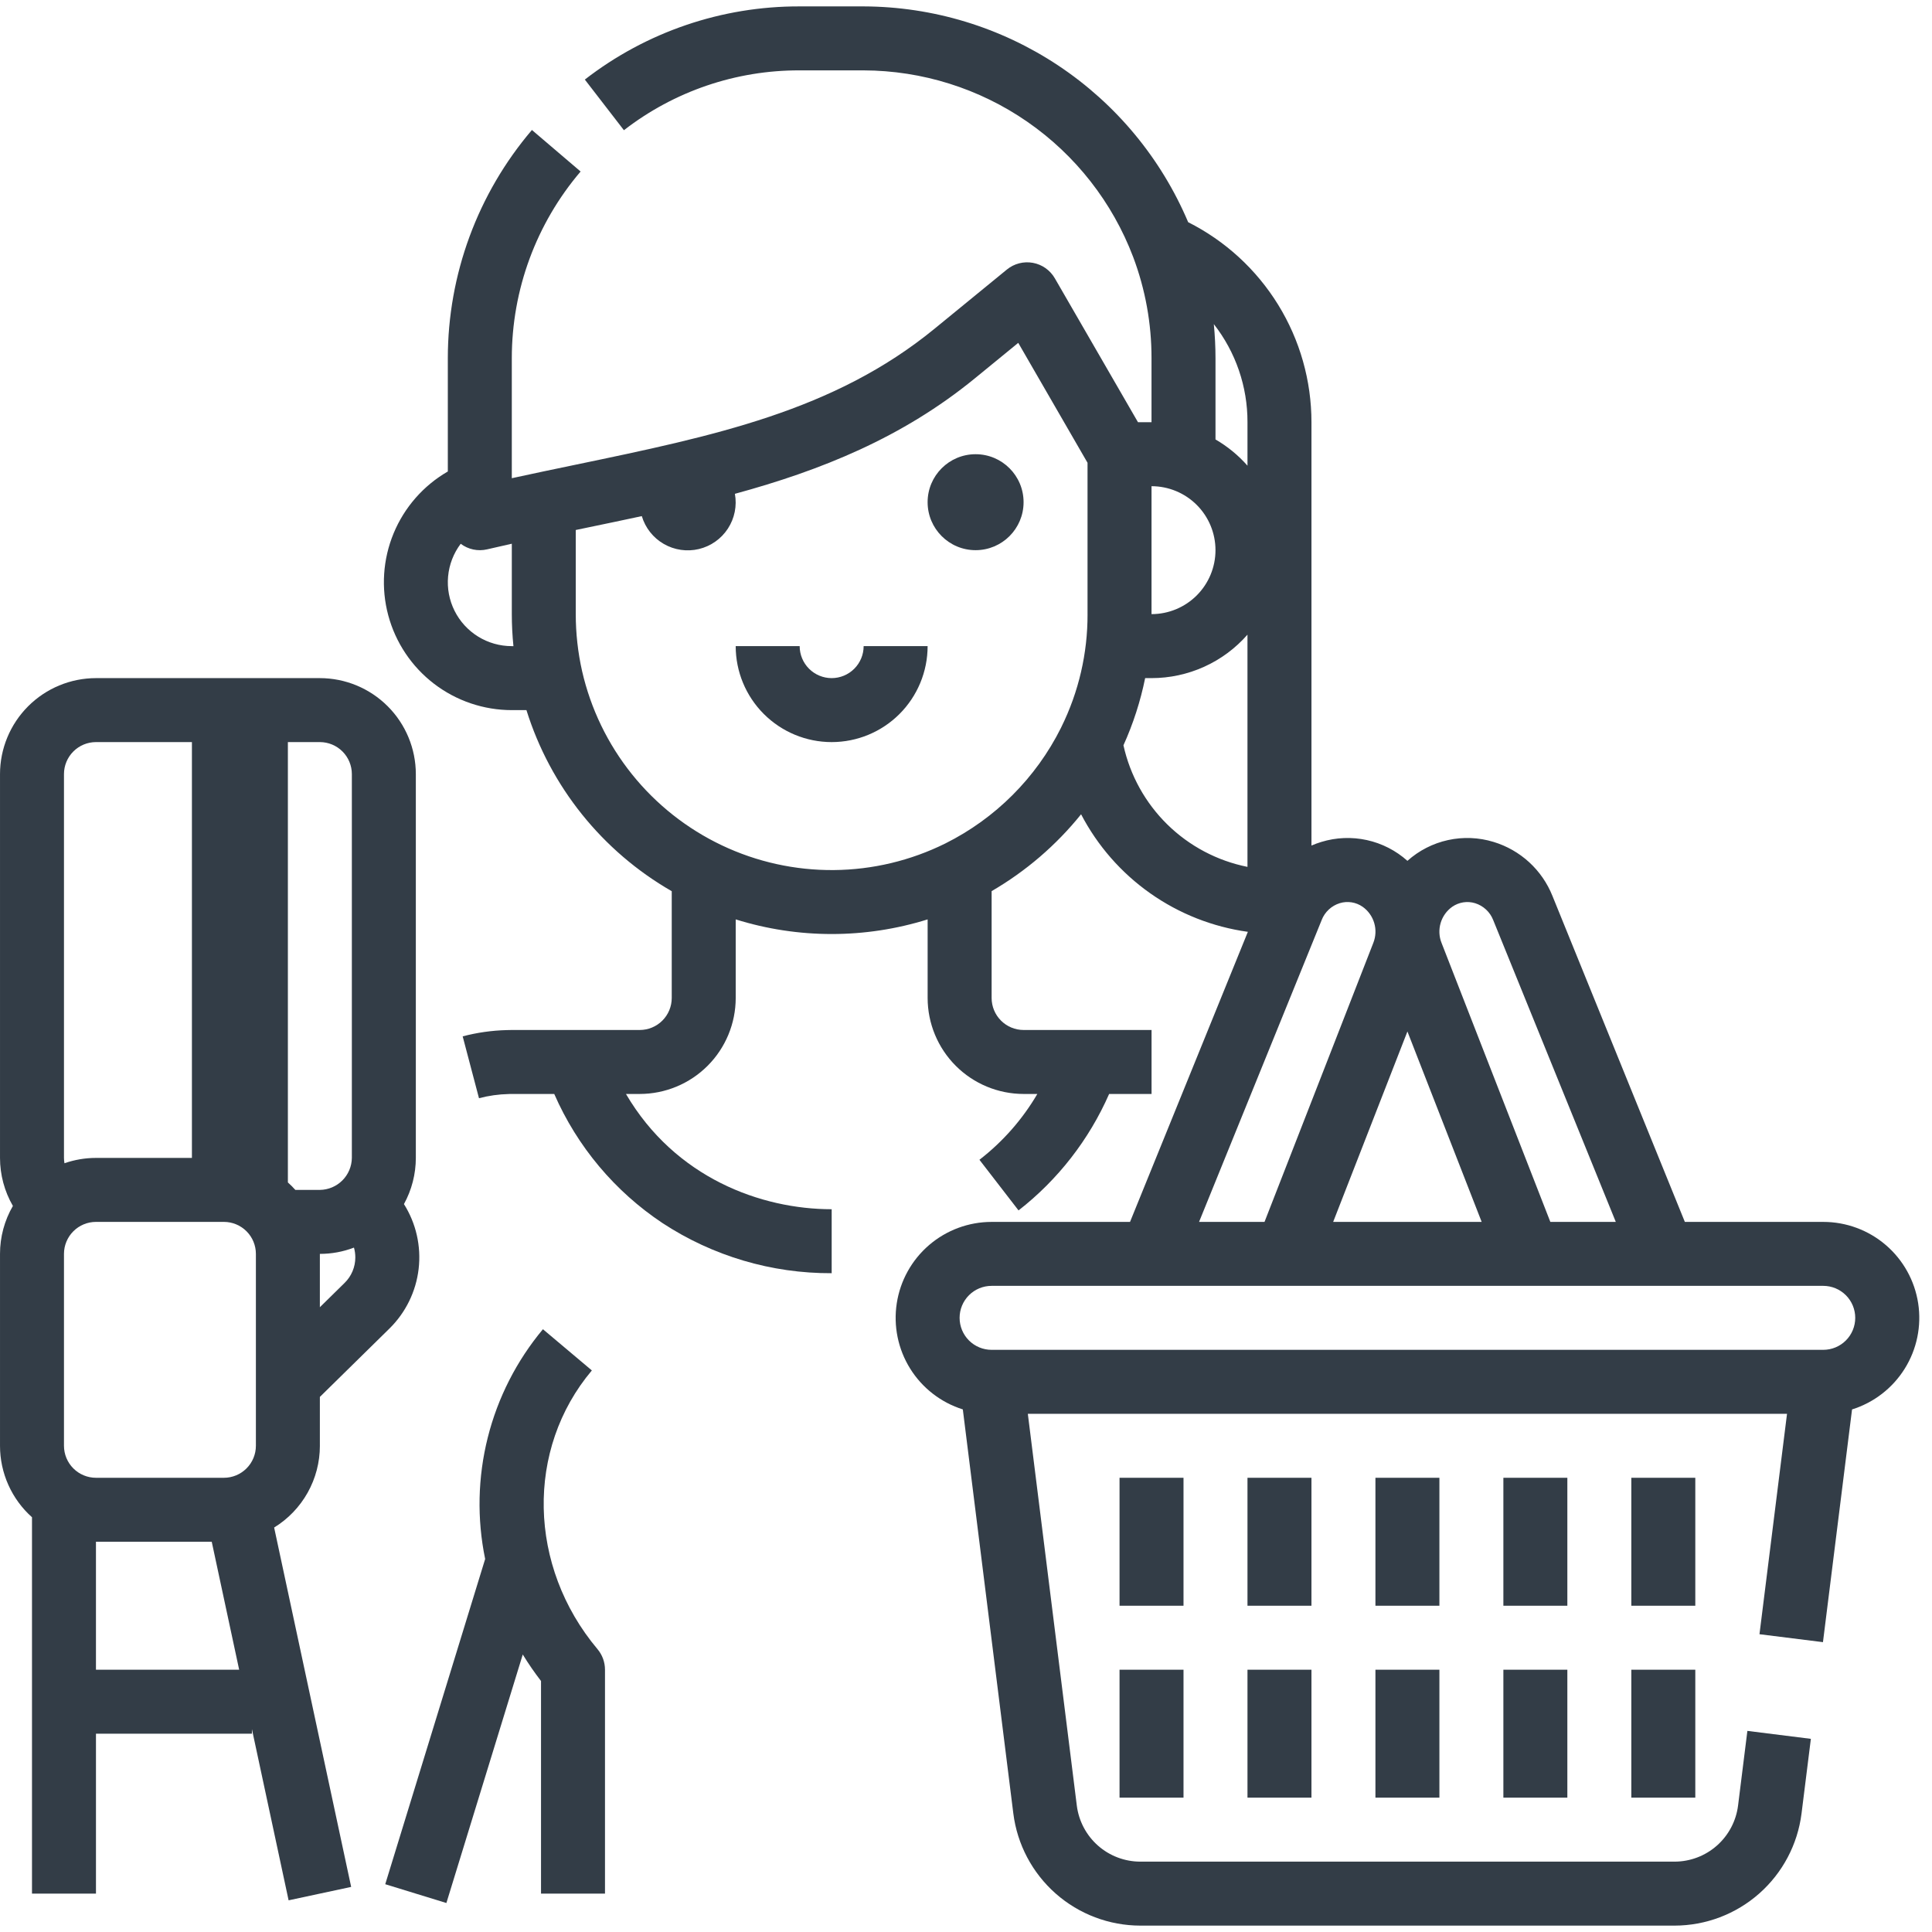 <?xml version="1.0" encoding="UTF-8"?>
<svg viewBox="0 0 151 151" xmlns="http://www.w3.org/2000/svg">
<path d="m46.258 107.11-3.824-3.221c-2.056 2.461-3.529 5.353-4.311 8.463-0.782 3.109-0.852 6.355-0.204 9.495l-7.809 25.418 4.779 1.469 5.969-19.423c0.438 0.716 0.914 1.407 1.427 2.071v16.618h5v-17.5c-1e-4 -0.588-0.207-1.158-0.586-1.608-5.437-6.471-5.622-15.632-0.441-21.782z" fill="#333D47"/>
<path d="m76.25 43c2.071 0 3.75-1.679 3.75-3.75s-1.679-3.75-3.75-3.75-3.75 1.679-3.75 3.75 1.679 3.75 3.75 3.75z" fill="#333D47"/>
<path d="m65 53c-0.663-7e-4 -1.298-0.264-1.767-0.733-0.469-0.469-0.732-1.104-0.733-1.767h-5c0 1.989 0.79 3.897 2.197 5.303s3.314 2.197 5.303 2.197 3.897-0.79 5.303-2.197 2.197-3.314 2.197-5.303h-5c-7e-4 0.663-0.264 1.298-0.733 1.767-0.469 0.469-1.104 0.732-1.767 0.733z" fill="#333D47"/>
<path d="m107.5 130.5h5v10h-5v-10z" fill="#333D47"/>
<path d="m97.5 130.5h5v10h-5v-10z" fill="#333D47"/>
<path d="m87.5 130.5h5v10h-5v-10z" fill="#333D47"/>
<path d="m117.5 130.5h5v10h-5v-10z" fill="#333D47"/>
<path d="m127.5 130.5h5v10h-5v-10z" fill="#333D47"/>
<path d="m107.5 115.5h5v10h-5v-10z" fill="#333D47"/>
<path d="m97.5 115.5h5v10h-5v-10z" fill="#333D47"/>
<path d="m87.5 115.5h5v10h-5v-10z" fill="#333D47"/>
<path d="m117.5 115.5h5v10h-5v-10z" fill="#333D47"/>
<path d="m127.5 115.5h5v10h-5v-10z" fill="#333D47"/>
<path d="m142.5 95.5h-10.817l-10.349-25.479c-0.402-1.004-1.024-1.904-1.82-2.634-0.797-0.73-1.748-1.272-2.783-1.585-1.154-0.354-2.38-0.403-3.559-0.144-1.18 0.259-2.272 0.818-3.172 1.623-0.899-0.805-1.992-1.364-3.171-1.623-1.179-0.259-2.406-0.209-3.56 0.146-0.261 0.079-0.518 0.173-0.769 0.281v-33.085c0-3.243-0.901-6.422-2.603-9.182-1.702-2.76-4.136-4.994-7.033-6.452-2.111-4.987-5.64-9.244-10.149-12.242-4.509-2.998-9.8-4.606-15.215-4.624h-5c-6.078-0.02-11.988 1.993-16.791 5.719l3.055 3.958c3.929-3.048 8.763-4.694 13.735-4.677h5c4.575 0.014 9.039 1.416 12.8 4.021 3.761 2.605 6.644 6.29 8.267 10.567 0.952 2.529 1.438 5.21 1.433 7.912v5h-1.057l-6.5-11.25c-0.181-0.314-0.429-0.584-0.725-0.793-0.296-0.209-0.634-0.35-0.991-0.415s-0.723-0.052-1.074 0.039-0.678 0.256-0.958 0.486l-5.659 4.63c-7.849 6.423-17.219 8.371-28.065 10.627-1.625 0.338-3.286 0.683-4.969 1.051v-9.374c2e-4 -5.35 1.906-10.524 5.377-14.596l-3.805-3.246c-4.242 4.977-6.572 11.302-6.573 17.841v8.85c-1.905 1.1-3.394 2.799-4.236 4.832-0.842 2.033-0.989 4.287-0.419 6.412 0.57 2.125 1.825 4.003 3.571 5.342 1.746 1.339 3.885 2.065 6.085 2.065h1.144c1.869 5.979 5.924 11.033 11.356 14.152v8.348c-8e-4 0.663-0.264 1.298-0.733 1.767-0.469 0.469-1.104 0.732-1.767 0.733h-10c-0.133 0-0.266 0-0.399 0.008-1.162 0.03-2.317 0.194-3.441 0.49l1.275 4.834c0.758-0.199 1.538-0.309 2.322-0.327 0.03 0 0.069-0.003 0.099-0.004 0.048-0.003 0.096 0 0.144 0h3.317c1.794 4.108 4.733 7.612 8.466 10.094 3.926 2.574 8.523 3.935 13.217 3.914v-5c-5.507 0-12.223-2.438-16.078-9.009h1.078c1.988-0.002 3.895-0.793 5.301-2.199 1.406-1.406 2.197-3.312 2.199-5.301v-6.144c4.884 1.525 10.116 1.525 15 0v6.144c0.002 1.988 0.793 3.895 2.199 5.301 1.406 1.406 3.312 2.197 5.301 2.199h1.074c-1.165 1.989-2.701 3.735-4.525 5.144l3.056 3.958c3.078-2.4 5.511-5.528 7.08-9.102h3.316v-5h-10c-0.663-7e-4 -1.298-0.264-1.767-0.733-0.469-0.469-0.732-1.104-0.733-1.767v-8.353c2.679-1.556 5.049-3.592 6.992-6.006 1.283 2.46 3.135 4.577 5.403 6.175 2.268 1.598 4.884 2.631 7.632 3.012l-9.21 22.672h-10.817c-1.792-1e-4 -3.525 0.641-4.885 1.808-1.36 1.167-2.257 2.783-2.529 4.554-0.272 1.771 0.099 3.581 1.046 5.102s2.408 2.653 4.117 3.191l3.948 31.585c0.305 2.417 1.482 4.64 3.308 6.253 1.827 1.612 4.178 2.503 6.614 2.507h41.758c2.437-3e-3 4.789-0.895 6.615-2.507 1.827-1.613 3.003-3.836 3.308-6.253l0.73-5.838-4.962-0.621-0.729 5.839c-0.153 1.208-0.741 2.32-1.654 3.126-0.913 0.807-2.089 1.252-3.308 1.254h-41.758c-1.218-2e-3 -2.394-0.447-3.307-1.253-0.913-0.807-1.501-1.918-1.654-3.127l-3.828-30.62h59.336l-2.153 17.225 4.962 0.62 2.273-18.189c1.711-0.536 3.173-1.668 4.121-3.19 0.948-1.521 1.32-3.332 1.048-5.104s-1.17-3.388-2.531-4.555-3.095-1.808-4.888-1.807zm-102.5-45c-0.929 0.001-1.84-0.257-2.63-0.745s-1.429-1.187-1.844-2.018-0.59-1.762-0.504-2.687c0.085-0.925 0.426-1.808 0.986-2.55 0.291 0.22 0.626 0.372 0.983 0.448 0.356 0.075 0.725 0.071 1.08-0.012 0.646-0.151 1.29-0.297 1.931-0.44v5.505c0 0.834 0.044 1.669 0.127 2.5h-0.128zm45-2.5c9e-3 3.059-0.691 6.078-2.046 8.82-0.011 0.024-0.022 0.047-0.033 0.071-1.954 3.909-5.125 7.079-9.035 9.031-2.71 1.343-5.689 2.054-8.714 2.08-3.025 0.026-6.016-0.634-8.748-1.931-2.733-1.297-5.136-3.196-7.029-5.555-1.893-2.359-3.226-5.117-3.9-8.065-0.329-1.461-0.495-2.954-0.495-4.452v-6.576l0.988-0.206c1.402-0.291 2.794-0.581 4.174-0.879 0.274 0.918 0.889 1.697 1.719 2.175 0.83 0.478 1.812 0.621 2.744 0.398 0.932-0.223 1.743-0.795 2.266-1.598 0.523-0.803 0.719-1.776 0.547-2.718 6.744-1.839 13.088-4.386 18.763-9.031l3.383-2.768 5.415 9.374v11.83zm5-10c1.326 0 2.598 0.527 3.535 1.464s1.464 2.209 1.464 3.535-0.527 2.598-1.464 3.535c-0.938 0.938-2.209 1.464-3.535 1.464v-10zm7.5 29.753c-2.364-0.473-4.538-1.623-6.26-3.31-1.721-1.687-2.914-3.839-3.434-6.193 0.76-1.681 1.329-3.442 1.696-5.25h0.497c1.42 2e-4 2.823-0.303 4.117-0.888s2.447-1.441 3.383-2.508v18.149zm0-31.356c-0.717-0.814-1.562-1.507-2.5-2.051v-6.345c0-0.896-0.046-1.786-0.131-2.669 1.712 2.189 2.639 4.89 2.631 7.669v3.396zm16 34.476c0.258-0.18 0.553-0.298 0.863-0.347 0.31-0.049 0.627-0.026 0.927 0.066 0.319 0.099 0.611 0.268 0.855 0.495 0.245 0.227 0.435 0.506 0.557 0.817l9.584 23.596h-5.116l-8.505-21.811c-0.196-0.495-0.22-1.042-0.068-1.552 0.151-0.511 0.469-0.956 0.903-1.264zm-3.5 9.745 5.803 14.882h-11.606l5.803-14.882zm-6.7-8.716c0.121-0.311 0.312-0.59 0.556-0.817s0.537-0.397 0.856-0.495c0.3-0.092 0.617-0.114 0.927-0.065s0.605 0.168 0.862 0.348c0.434 0.308 0.752 0.754 0.903 1.264 0.152 0.51 0.127 1.057-0.068 1.552l-8.505 21.811h-5.116l9.586-23.598zm39.2 33.598h-65c-0.663 0-1.299-0.263-1.768-0.732-0.469-0.469-0.732-1.105-0.732-1.768s0.263-1.299 0.732-1.768c0.469-0.469 1.105-0.732 1.768-0.732h65c0.663 0 1.299 0.263 1.768 0.732s0.732 1.105 0.732 1.768-0.263 1.299-0.732 1.768-1.105 0.732-1.768 0.732z" fill="#333D47"/>
<path d="m25 113v-3.821l5.438-5.343c1.27-1.249 2.076-2.894 2.282-4.664 0.206-1.769-0.199-3.556-1.148-5.063 0.608-1.106 0.927-2.347 0.929-3.609v-30c-0.002-1.988-0.793-3.895-2.199-5.301-1.406-1.406-3.312-2.197-5.301-2.199h-17.5c-1.988 0.002-3.895 0.793-5.301 2.199-1.406 1.406-2.197 3.312-2.199 5.301v30c3.6264e-4 1.318 0.348 2.612 1.007 3.753-0.66 1.138-1.008 2.431-1.007 3.747v15c-2.6268e-4 1.054 0.222 2.097 0.653 3.059 0.431 0.963 1.06 1.823 1.847 2.525v29.416h5v-12.5h12.188v-0.358l2.868 13.382 4.889-1.048-6.02-28.088c1.092-0.67 1.994-1.61 2.62-2.728 0.626-1.118 0.955-2.378 0.955-3.66zm2.771-14.717c-5e-4 0.37-0.075 0.736-0.219 1.077-0.144 0.341-0.354 0.65-0.619 0.909l-1.933 1.9v-4.169c0.911 0.001 1.814-0.165 2.665-0.491 0.071 0.252 0.107 0.512 0.106 0.774zm-5.271-40.283h2.5c0.663 7e-4 1.298 0.264 1.767 0.733 0.469 0.469 0.732 1.104 0.733 1.767v30c-0.008 0.66-0.274 1.292-0.741 1.759s-1.098 0.733-1.759 0.741h-1.916c-0.184-0.205-0.379-0.4-0.584-0.584v-34.416zm-17.5 2.5c7.5e-4 -0.663 0.264-1.298 0.733-1.767 0.469-0.469 1.104-0.732 1.767-0.733h7.5v32.5h-7.5c-0.838-1e-4 -1.67 0.141-2.462 0.417-0.024-0.138-0.037-0.277-0.038-0.417v-30zm2.5 70v-10h9.049l2.143 10h-11.192zm12.5-17.5c-7e-4 0.663-0.264 1.298-0.733 1.767-0.469 0.469-1.104 0.732-1.767 0.733h-10c-0.663-1e-3 -1.298-0.264-1.767-0.733s-0.732-1.104-0.733-1.767v-15c7.5e-4 -0.663 0.264-1.298 0.733-1.767 0.469-0.469 1.104-0.732 1.767-0.733h10c0.663 7e-4 1.298 0.264 1.767 0.733 0.469 0.469 0.732 1.104 0.733 1.767v15z" fill="#333D47"/>
</svg>

